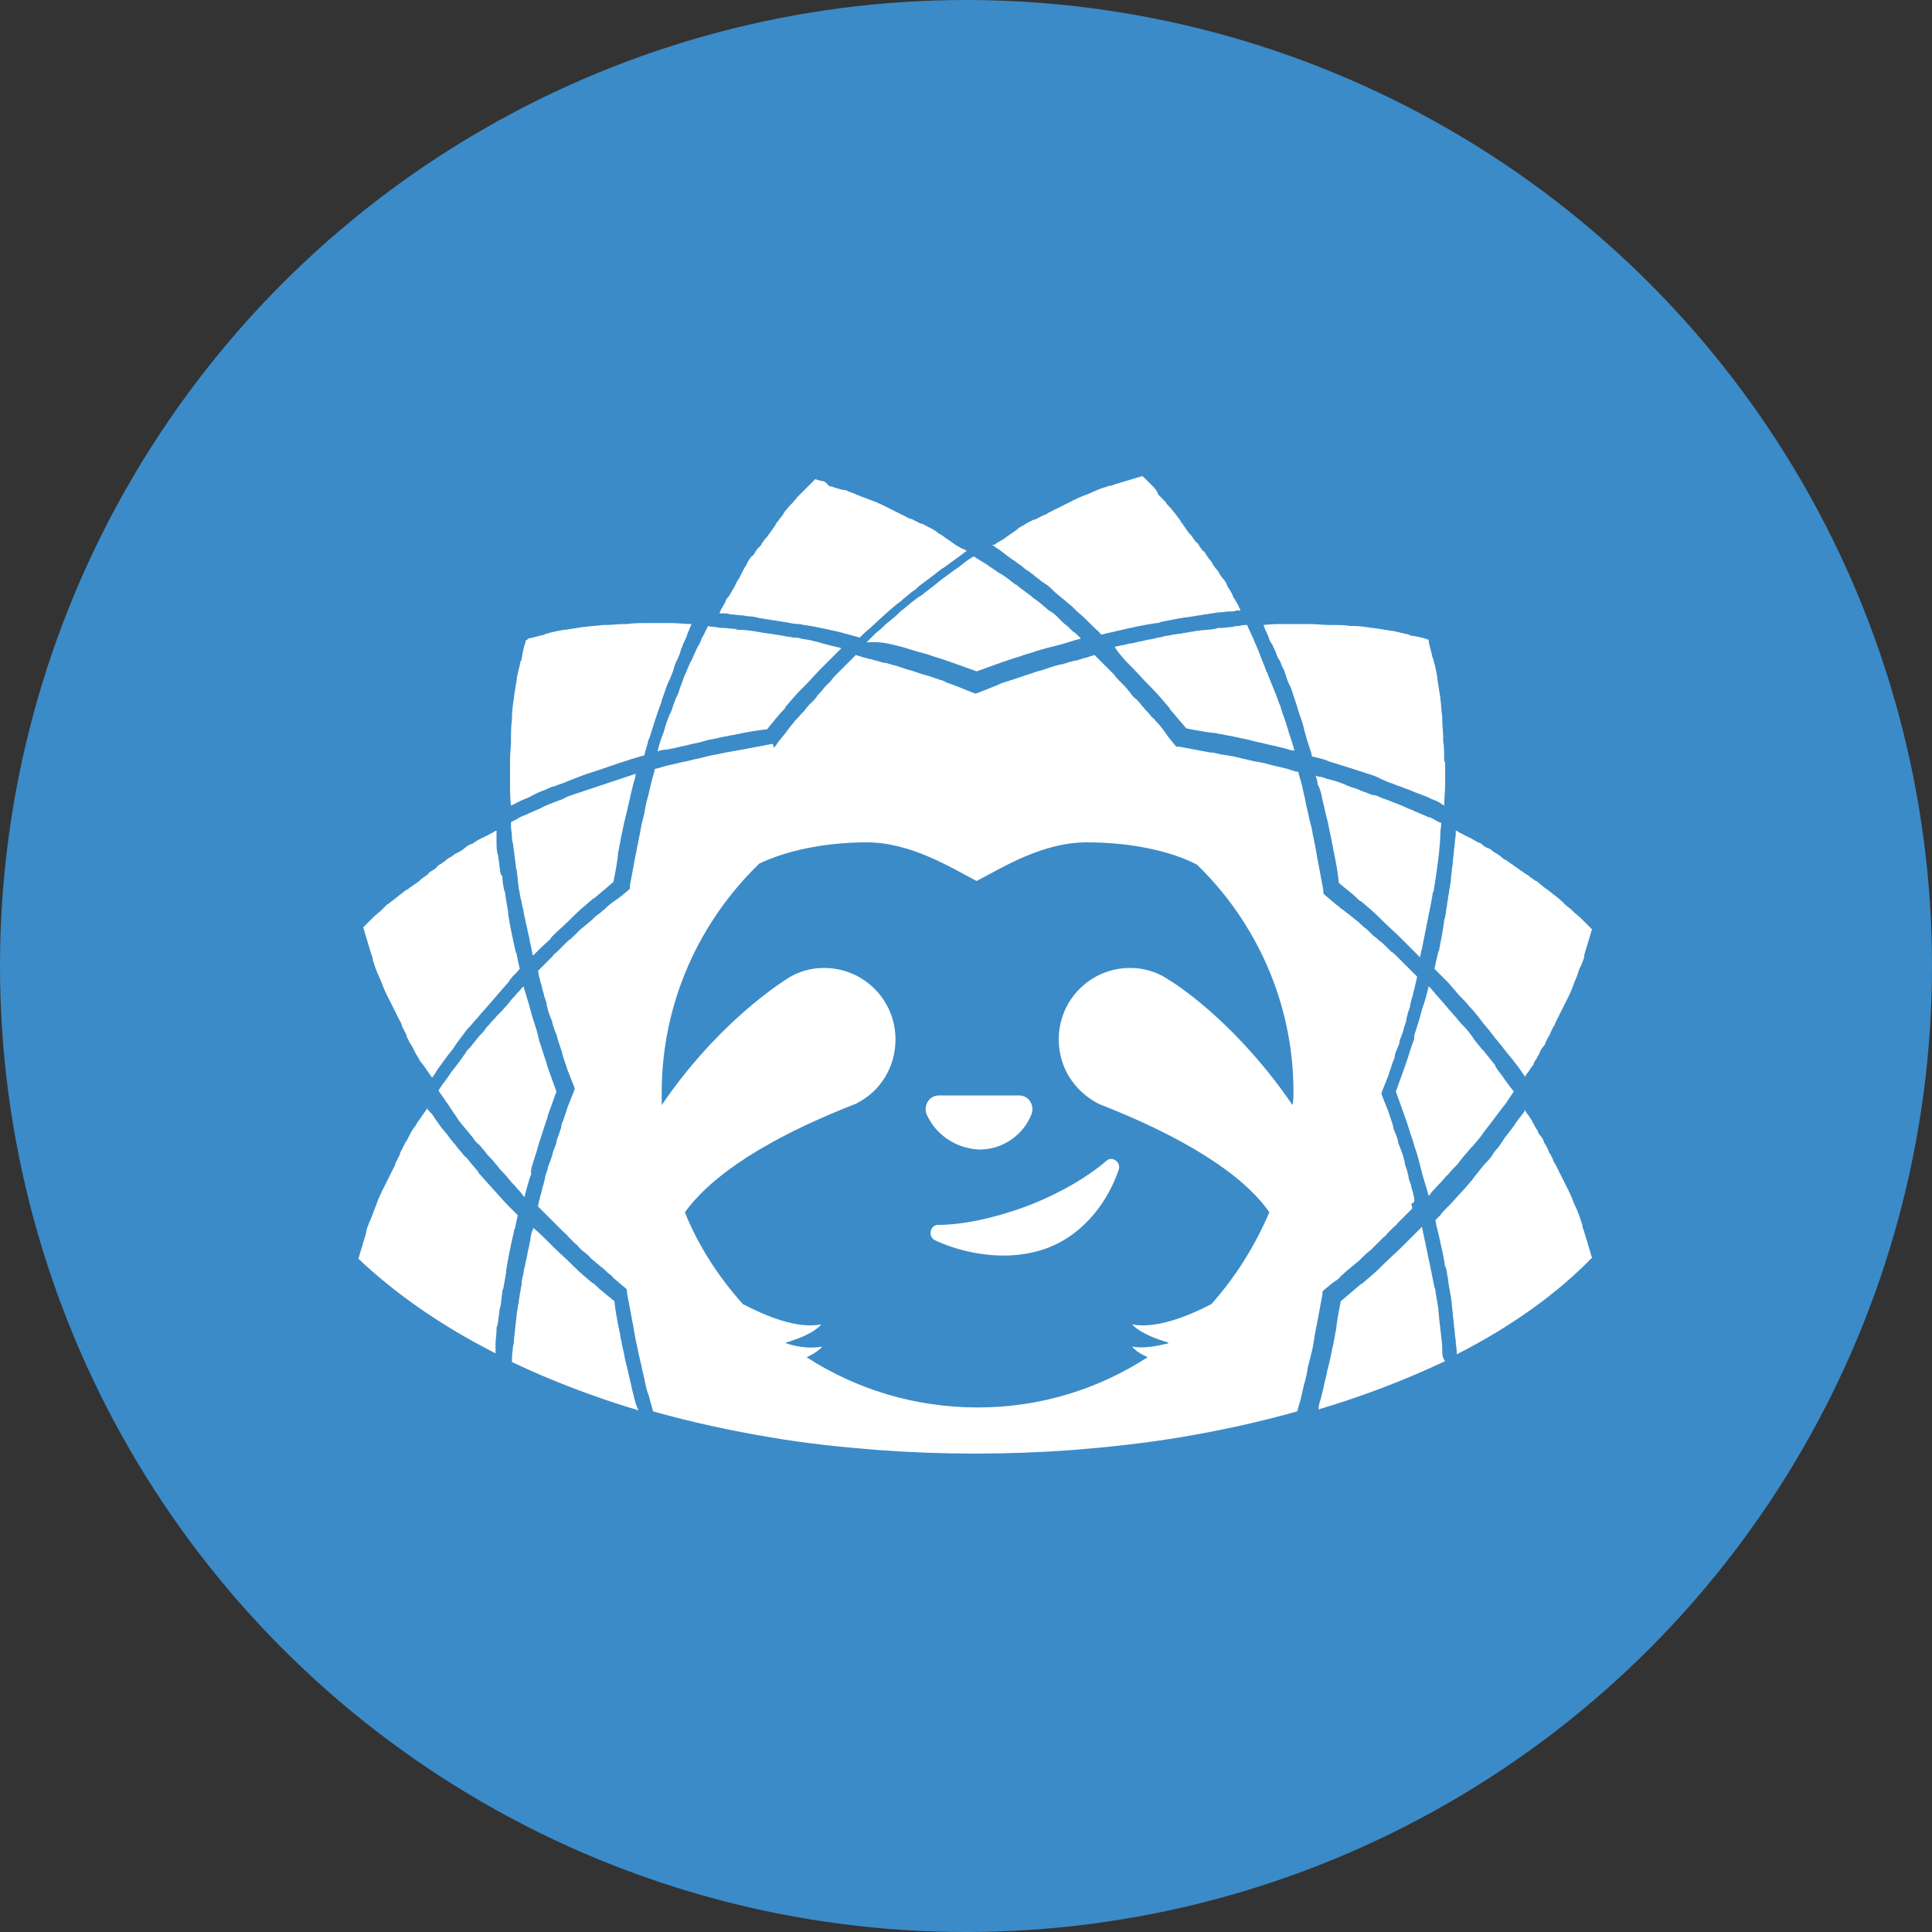 <?xml version="1.0" encoding="utf-8"?>
<!-- Generator: Adobe Illustrator 26.0.1, SVG Export Plug-In . SVG Version: 6.00 Build 0)  -->
<svg version="1.1" id="Layer_1" xmlns="http://www.w3.org/2000/svg" xmlns:xlink="http://www.w3.org/1999/xlink" x="0px" y="0px"
	 viewBox="0 0 200 200" style="enable-background:new 0 0 200 200;" xml:space="preserve">
<rect x="0" y="0" width="200" height="200" fill="#333333" stroke="none"/>
<style type="text/css">
	.st0{fill:#3B8BC8;}
	.st1{fill:#FFFFFF;}
</style>
<g>
	<circle class="st0" cx="100" cy="100" r="100"/>
	<g>
		<path class="st1" d="M51.8,90.3c-0.1-0.5-0.1-0.9-0.2-1.4c0-0.2,0-0.3-0.1-0.5c-0.1-0.5-0.1-0.9-0.1-1.4c0-0.2,0-0.3,0-0.5
			c0-0.2,0-0.4,0-0.5c0,0,0,0-0.1,0c-0.1,0.1-0.2,0.1-0.3,0.2c-0.3,0.1-0.5,0.3-0.8,0.4c-0.1,0.1-0.3,0.1-0.4,0.2
			c-0.2,0.1-0.4,0.2-0.7,0.4c-0.1,0.1-0.3,0.2-0.4,0.2c-0.2,0.1-0.4,0.2-0.6,0.4c-0.1,0.1-0.3,0.2-0.4,0.3c-0.2,0.1-0.4,0.2-0.6,0.3
			c-0.1,0.1-0.3,0.2-0.4,0.3c-0.2,0.1-0.4,0.2-0.6,0.4c-0.1,0.1-0.3,0.2-0.4,0.3c-0.2,0.1-0.4,0.2-0.5,0.4c-0.1,0.1-0.3,0.2-0.4,0.3
			c-0.2,0.1-0.4,0.2-0.5,0.4c-0.1,0.1-0.3,0.2-0.4,0.3c-0.2,0.1-0.4,0.3-0.5,0.4c-0.1,0.1-0.3,0.2-0.4,0.3c-0.2,0.1-0.4,0.3-0.6,0.4
			c-0.1,0.1-0.2,0.2-0.3,0.2c-0.3,0.2-0.5,0.4-0.8,0.6c0,0-0.1,0.1-0.1,0.1c-0.3,0.2-0.5,0.4-0.8,0.6c-0.1,0.1-0.2,0.2-0.3,0.2
			c-0.2,0.2-0.3,0.3-0.5,0.5c-0.1,0.1-0.2,0.2-0.3,0.3c-0.2,0.1-0.3,0.3-0.5,0.4c-0.1,0.1-0.2,0.2-0.3,0.3c-0.1,0.1-0.3,0.3-0.4,0.4
			c-0.1,0.1-0.2,0.2-0.3,0.3c-0.1,0.1-0.2,0.2-0.2,0.2c0,0.1,0.1,0.2,0.1,0.3c0,0.1,0.1,0.3,0.1,0.4c0.1,0.2,0.1,0.4,0.2,0.6
			c0,0.1,0.1,0.3,0.1,0.4c0.1,0.2,0.1,0.4,0.2,0.6c0,0.1,0.1,0.3,0.1,0.4c0.1,0.2,0.2,0.5,0.2,0.7c0,0.1,0.1,0.2,0.1,0.3
			c0.2,0.7,0.5,1.3,0.8,2c0,0.1,0.1,0.2,0.1,0.3c0.1,0.2,0.2,0.5,0.3,0.7c0.1,0.1,0.1,0.3,0.2,0.4c0.1,0.2,0.2,0.4,0.3,0.6
			c0.1,0.1,0.1,0.3,0.2,0.4c0.1,0.2,0.2,0.4,0.3,0.6c0.1,0.1,0.1,0.3,0.2,0.4c0.1,0.2,0.2,0.4,0.3,0.6c0.1,0.2,0.2,0.3,0.2,0.5
			c0.1,0.2,0.2,0.4,0.3,0.6c0.1,0.2,0.2,0.3,0.2,0.5c0.1,0.2,0.2,0.4,0.3,0.6c0.1,0.2,0.2,0.3,0.3,0.5c0.1,0.2,0.2,0.4,0.3,0.6
			c0.1,0.2,0.2,0.3,0.3,0.5c0.1,0.2,0.2,0.4,0.4,0.6c0.1,0.1,0.2,0.3,0.3,0.4c0.1,0.2,0.3,0.4,0.4,0.6c0.1,0.1,0.2,0.3,0.3,0.4
			c0,0,0,0,0,0.1c0.1-0.1,0.2-0.3,0.3-0.4c0.1-0.2,0.2-0.3,0.3-0.5c0.3-0.4,0.5-0.7,0.8-1.1c0.1-0.1,0.2-0.3,0.3-0.4
			c0.3-0.4,0.6-0.7,0.8-1.1c0.1-0.1,0.2-0.3,0.3-0.4c0.3-0.4,0.6-0.8,0.9-1.2c0.1-0.1,0.2-0.2,0.3-0.3c0.4-0.5,0.8-0.9,1.2-1.4
			c0,0,0.1-0.1,0.1-0.1c0.9-1,1.8-2.1,2.7-3.1c0-0.1,0.1-0.1,0.1-0.2c0.3-0.4,0.7-0.7,1-1.1c-0.1-0.5-0.2-0.9-0.3-1.4
			c0-0.1,0-0.2-0.1-0.3c-0.3-1.3-0.6-2.7-0.8-4c0-0.1,0-0.1,0-0.2c-0.1-0.6-0.2-1.2-0.3-1.8c0-0.1,0-0.3-0.1-0.4
			c-0.1-0.5-0.2-1-0.2-1.5C51.9,90.6,51.8,90.5,51.8,90.3z"/>
		<path class="st1" d="M70.4,77.3c0.6-0.1,1.2-0.3,1.8-0.4c0.4-0.1,0.8-0.2,1.1-0.3c0.7-0.1,1.3-0.3,2-0.4c0.3-0.1,0.7-0.1,1-0.2
			c1-0.2,2-0.4,3.1-0.5c0.6-0.7,1.1-1.4,1.7-2c0.1-0.1,0.2-0.2,0.2-0.3c0.5-0.6,1.1-1.3,1.7-1.9c0.1-0.1,0.2-0.2,0.3-0.3
			c0.6-0.6,1.1-1.2,1.7-1.8c0.1-0.1,0.2-0.2,0.3-0.3c0.6-0.6,1.2-1.2,1.8-1.8c0,0,0,0,0,0c-0.1,0-0.2-0.1-0.4-0.1
			c-0.3-0.1-0.5-0.1-0.8-0.2c-0.4-0.1-0.8-0.2-1.1-0.3c-0.3-0.1-0.5-0.1-0.8-0.2c-0.4-0.1-0.7-0.1-1.1-0.2c-0.3-0.1-0.5-0.1-0.8-0.1
			c-0.4-0.1-0.8-0.1-1.1-0.2c-0.2,0-0.5-0.1-0.7-0.1c-0.4-0.1-0.8-0.1-1.3-0.2c-0.2,0-0.4-0.1-0.6-0.1c-0.6-0.1-1.2-0.2-1.8-0.2
			c-0.2,0-0.3,0-0.5-0.1c-0.4,0-0.9-0.1-1.3-0.1c-0.2,0-0.5,0-0.7-0.1c-0.3,0-0.5,0-0.8-0.1c-0.1,0.2-0.2,0.4-0.3,0.6
			c-0.1,0.3-0.3,0.5-0.4,0.8c-0.1,0.3-0.2,0.5-0.4,0.8c-0.3,0.6-0.5,1.2-0.8,1.7c-0.1,0.2-0.2,0.5-0.3,0.7c-0.1,0.3-0.3,0.6-0.4,1
			c-0.1,0.3-0.2,0.5-0.3,0.8c-0.1,0.3-0.2,0.7-0.4,1c-0.1,0.3-0.2,0.5-0.3,0.8c-0.1,0.3-0.2,0.7-0.4,1c-0.1,0.3-0.2,0.5-0.3,0.8
			c-0.1,0.3-0.2,0.7-0.3,1c-0.1,0.3-0.2,0.5-0.3,0.8c-0.1,0.3-0.2,0.7-0.3,1c0,0.1,0,0.2-0.1,0.2c0.3-0.1,0.6-0.2,1-0.2
			C69.6,77.5,70,77.4,70.4,77.3z"/>
		<path class="st1" d="M57.2,96.9c0.6-0.6,1.2-1.1,1.8-1.7c0.1-0.1,0.2-0.2,0.3-0.3c0.6-0.6,1.2-1.1,1.9-1.7
			c0.1-0.1,0.2-0.2,0.3-0.2c0.7-0.6,1.3-1.1,2-1.7c0.2-1,0.4-2,0.5-3.1c0.1-0.3,0.1-0.7,0.2-1c0.1-0.7,0.3-1.4,0.4-2
			c0.1-0.4,0.2-0.8,0.3-1.2c0.1-0.6,0.3-1.2,0.4-1.8c0.1-0.4,0.2-0.8,0.3-1.2c0.1-0.3,0.2-0.6,0.2-0.9c-0.1,0-0.2,0.1-0.3,0.1
			c-0.3,0.1-0.6,0.2-0.9,0.3c-0.3,0.1-0.6,0.2-0.9,0.3c-0.3,0.1-0.6,0.2-0.9,0.3c-0.3,0.1-0.6,0.2-0.9,0.3c-0.3,0.1-0.6,0.2-0.9,0.3
			c-0.3,0.1-0.6,0.2-0.9,0.3c-0.3,0.1-0.6,0.2-0.9,0.3c-0.3,0.1-0.6,0.2-0.9,0.4c-0.3,0.1-0.5,0.2-0.8,0.3c-0.5,0.2-1.1,0.4-1.6,0.7
			c-0.2,0.1-0.5,0.2-0.7,0.3c-0.3,0.1-0.6,0.3-0.9,0.4c-0.3,0.1-0.5,0.2-0.8,0.4c-0.2,0.1-0.4,0.2-0.6,0.3c0,0.2,0,0.4,0,0.5
			c0,0.3,0.1,0.7,0.1,1c0,0.2,0,0.5,0.1,0.7c0.1,0.8,0.2,1.5,0.3,2.3c0,0.2,0,0.3,0.1,0.5c0,0.3,0.1,0.7,0.1,1
			c0,0.3,0.1,0.6,0.1,0.9c0.1,0.3,0.1,0.6,0.2,1c0.1,0.3,0.1,0.6,0.2,0.9c0.1,0.3,0.1,0.6,0.2,1c0.1,0.3,0.1,0.6,0.2,0.9
			c0.1,0.3,0.1,0.6,0.2,0.9c0.1,0.3,0.1,0.6,0.2,1c0.1,0.3,0.1,0.6,0.2,0.9c0,0.1,0,0.2,0.1,0.3c0,0,0,0,0,0
			c0.6-0.6,1.2-1.2,1.8-1.7C57,97.1,57.1,97,57.2,96.9z"/>
		<path class="st1" d="M55,121c0.2-0.8,0.5-1.6,0.7-2.3c0-0.1,0.1-0.3,0.1-0.4c0.3-0.8,0.5-1.6,0.8-2.4c0-0.1,0.1-0.2,0.1-0.4
			c0.3-0.8,0.6-1.7,0.9-2.5c-0.3-0.8-0.6-1.7-0.9-2.5c0-0.1-0.1-0.2-0.1-0.4c-0.3-0.8-0.5-1.6-0.8-2.4c0-0.2-0.1-0.3-0.1-0.5
			c-0.2-0.8-0.5-1.6-0.7-2.3c0-0.1-0.1-0.3-0.1-0.4c-0.2-0.8-0.5-1.6-0.7-2.4c0,0,0,0,0,0c-0.1,0.1-0.1,0.1-0.2,0.2
			c-0.2,0.3-0.5,0.5-0.7,0.8c-0.2,0.2-0.4,0.4-0.6,0.7c-0.2,0.3-0.5,0.5-0.7,0.8c-0.2,0.2-0.4,0.4-0.6,0.6c-0.2,0.3-0.5,0.5-0.7,0.8
			c-0.2,0.2-0.4,0.4-0.5,0.6c-0.2,0.3-0.5,0.5-0.7,0.8c-0.2,0.2-0.3,0.4-0.5,0.6c-0.2,0.3-0.5,0.6-0.7,0.8c0,0.1-0.1,0.1-0.1,0.2
			c-0.5,0.7-1,1.4-1.5,2c-0.1,0.2-0.3,0.4-0.4,0.6c-0.2,0.3-0.4,0.5-0.6,0.8c-0.1,0.2-0.2,0.3-0.3,0.5c0.1,0.2,0.3,0.4,0.4,0.6
			c0.2,0.2,0.3,0.5,0.5,0.7c0.2,0.3,0.4,0.6,0.6,0.9c0.1,0.2,0.3,0.4,0.4,0.6c0.3,0.5,0.7,0.9,1.1,1.4c0.2,0.2,0.3,0.4,0.5,0.6
			c0.2,0.3,0.4,0.6,0.7,0.8c0.2,0.2,0.4,0.5,0.6,0.7c0.2,0.3,0.4,0.5,0.7,0.8c0.2,0.2,0.4,0.5,0.6,0.7c0.2,0.3,0.4,0.5,0.7,0.8
			c0.2,0.2,0.4,0.5,0.6,0.7c0.2,0.3,0.5,0.5,0.7,0.8c0.2,0.2,0.4,0.4,0.6,0.7c0.1,0.1,0.1,0.2,0.2,0.2c0,0,0,0,0,0
			c0.2-0.8,0.4-1.6,0.7-2.4C54.9,121.3,55,121.2,55,121z"/>
		<path class="st1" d="M119.5,50.5c-0.1-0.1-0.2-0.2-0.3-0.3c-0.1-0.1-0.3-0.3-0.4-0.4c-0.1-0.1-0.2-0.2-0.3-0.3
			c-0.1-0.1-0.2-0.2-0.3-0.2c-0.1,0-0.2,0.1-0.3,0.1c-0.1,0-0.3,0.1-0.4,0.1c-0.2,0.1-0.4,0.1-0.6,0.2c-0.1,0-0.3,0.1-0.4,0.1
			c-0.2,0.1-0.4,0.1-0.6,0.2c-0.1,0-0.3,0.1-0.4,0.1c-0.2,0.1-0.5,0.2-0.7,0.2c-0.1,0-0.2,0.1-0.3,0.1c-0.7,0.2-1.3,0.5-2,0.8
			c-0.1,0-0.2,0.1-0.3,0.1c-0.2,0.1-0.5,0.2-0.7,0.3c-0.1,0.1-0.3,0.1-0.4,0.2c-0.2,0.1-0.4,0.2-0.6,0.3c-0.1,0.1-0.3,0.1-0.4,0.2
			c-0.2,0.1-0.4,0.2-0.6,0.3c-0.1,0.1-0.3,0.1-0.4,0.2c-0.2,0.1-0.4,0.2-0.6,0.3c-0.1,0.1-0.3,0.2-0.4,0.2c-0.2,0.1-0.4,0.2-0.6,0.3
			c-0.2,0.1-0.3,0.2-0.5,0.2c-0.2,0.1-0.4,0.2-0.6,0.3c-0.2,0.1-0.3,0.2-0.5,0.3c-0.2,0.1-0.4,0.2-0.6,0.4c-0.1,0.1-0.3,0.2-0.4,0.3
			c-0.2,0.1-0.4,0.3-0.6,0.4c-0.1,0.1-0.3,0.2-0.4,0.3c-0.2,0.1-0.5,0.3-0.7,0.4c-0.1,0.1-0.2,0.2-0.4,0.2c0,0,0,0-0.1,0
			c0.1,0.1,0.2,0.1,0.3,0.2c0.2,0.2,0.5,0.3,0.7,0.5c0.3,0.2,0.5,0.4,0.8,0.6c0.2,0.2,0.5,0.3,0.7,0.5c0.3,0.2,0.6,0.4,0.8,0.6
			c0.2,0.2,0.5,0.3,0.7,0.5c0.3,0.2,0.6,0.5,0.9,0.7c0.2,0.2,0.4,0.3,0.7,0.5c0.3,0.2,0.6,0.5,0.9,0.8c0.2,0.2,0.4,0.3,0.6,0.5
			c0.4,0.3,0.8,0.7,1.2,1c0.2,0.2,0.4,0.4,0.6,0.6c0.4,0.3,0.8,0.7,1.1,1c0.2,0.2,0.4,0.4,0.6,0.6c0.2,0.2,0.5,0.4,0.7,0.7
			c0.4-0.1,0.8-0.2,1.3-0.3c0.1,0,0.3-0.1,0.4-0.1c1.3-0.3,2.6-0.6,4-0.8c0.1,0,0.3,0,0.4-0.1c0.5-0.1,1-0.2,1.5-0.3
			c0.2,0,0.4-0.1,0.6-0.1c0.4-0.1,0.9-0.1,1.3-0.2c0.2,0,0.4-0.1,0.7-0.1c0.4-0.1,0.8-0.1,1.2-0.2c0.2,0,0.5-0.1,0.7-0.1
			c0.4,0,0.8-0.1,1.2-0.1c0.2,0,0.5,0,0.7-0.1c0.1,0,0.3,0,0.4,0c0,0,0,0,0-0.1c-0.1-0.1-0.1-0.2-0.2-0.4c-0.1-0.2-0.3-0.5-0.4-0.7
			c-0.1-0.1-0.2-0.3-0.2-0.4c-0.1-0.2-0.2-0.4-0.4-0.7c-0.1-0.1-0.2-0.3-0.2-0.4c-0.1-0.2-0.2-0.4-0.4-0.6c-0.1-0.1-0.2-0.3-0.3-0.4
			c-0.1-0.2-0.2-0.4-0.4-0.6c-0.1-0.1-0.2-0.3-0.3-0.4c-0.1-0.2-0.2-0.4-0.4-0.6c-0.1-0.1-0.2-0.3-0.3-0.4c-0.1-0.2-0.2-0.4-0.4-0.5
			c-0.1-0.1-0.2-0.3-0.3-0.4c-0.1-0.2-0.2-0.4-0.4-0.5c-0.1-0.1-0.2-0.3-0.3-0.4c-0.1-0.2-0.3-0.4-0.4-0.5c-0.1-0.1-0.2-0.3-0.3-0.4
			c-0.1-0.2-0.3-0.4-0.4-0.6c-0.1-0.1-0.2-0.2-0.2-0.3c-0.2-0.3-0.4-0.5-0.6-0.8c0,0-0.1-0.1-0.1-0.1c-0.2-0.3-0.4-0.5-0.6-0.7
			c-0.1-0.1-0.2-0.2-0.2-0.3c-0.2-0.2-0.3-0.3-0.5-0.5c-0.1-0.1-0.2-0.2-0.3-0.3C119.8,50.8,119.6,50.7,119.5,50.5z"/>
		<path class="st1" d="M149,98.2c0,0.1,0,0.2-0.1,0.3c-0.1,0.4-0.2,0.9-0.3,1.3c0,0.2-0.1,0.3-0.1,0.5l0,0l0,0
			c0.2,0.2,0.4,0.4,0.6,0.6c0.2,0.2,0.5,0.5,0.7,0.7c0.3,0.3,0.5,0.6,0.8,0.9c0.3,0.4,0.7,0.8,1,1.1c0.3,0.3,0.5,0.6,0.8,0.9
			c0.2,0.2,0.4,0.5,0.6,0.7c0.2,0.3,0.4,0.5,0.6,0.8c0.2,0.2,0.4,0.5,0.6,0.7c0.2,0.3,0.4,0.5,0.6,0.8c0.2,0.2,0.4,0.5,0.6,0.7
			c0.2,0.3,0.4,0.5,0.6,0.8c0.2,0.2,0.4,0.5,0.6,0.7c0.2,0.3,0.4,0.5,0.6,0.8c0.2,0.2,0.3,0.5,0.5,0.7c0.1,0.1,0.1,0.2,0.2,0.3
			c0,0,0,0,0-0.1c0.1-0.1,0.1-0.2,0.2-0.3c0.2-0.2,0.3-0.5,0.5-0.7c0.1-0.1,0.2-0.3,0.2-0.4c0.1-0.2,0.3-0.4,0.4-0.7
			c0.1-0.1,0.2-0.3,0.2-0.4c0.1-0.2,0.2-0.4,0.4-0.6c0.1-0.1,0.2-0.3,0.2-0.4c0.1-0.2,0.2-0.4,0.3-0.6c0.1-0.1,0.2-0.3,0.2-0.4
			c0.1-0.2,0.2-0.4,0.3-0.6c0.1-0.1,0.2-0.3,0.2-0.4c0.1-0.2,0.2-0.4,0.3-0.6c0.1-0.1,0.1-0.3,0.2-0.4c0.1-0.2,0.2-0.4,0.3-0.6
			c0.1-0.1,0.1-0.3,0.2-0.4c0.1-0.2,0.2-0.4,0.3-0.6c0.1-0.1,0.1-0.3,0.2-0.4c0.1-0.2,0.2-0.5,0.3-0.7c0-0.1,0.1-0.2,0.1-0.3
			c0.1-0.3,0.3-0.7,0.4-1c0,0,0,0,0,0c0.1-0.3,0.2-0.7,0.4-1c0-0.1,0.1-0.2,0.1-0.3c0.1-0.2,0.2-0.4,0.2-0.7c0-0.1,0.1-0.3,0.1-0.4
			c0.1-0.2,0.1-0.4,0.2-0.6c0-0.1,0.1-0.3,0.1-0.4c0.1-0.2,0.1-0.4,0.2-0.6c0-0.1,0.1-0.3,0.1-0.4c0-0.1,0.1-0.2,0.1-0.3
			c-0.1-0.1-0.2-0.2-0.3-0.3c-0.1-0.1-0.2-0.2-0.3-0.3c-0.1-0.1-0.3-0.3-0.4-0.4c-0.1-0.1-0.2-0.2-0.3-0.3c-0.2-0.1-0.3-0.3-0.5-0.4
			c-0.1-0.1-0.2-0.2-0.3-0.3c-0.2-0.2-0.4-0.3-0.6-0.5c-0.1-0.1-0.2-0.1-0.2-0.2c-0.5-0.5-1.1-0.9-1.7-1.4c-0.1-0.1-0.2-0.1-0.3-0.2
			c-0.2-0.2-0.4-0.3-0.6-0.5c-0.1-0.1-0.2-0.2-0.3-0.2c-0.2-0.1-0.4-0.3-0.6-0.4c-0.1-0.1-0.2-0.2-0.4-0.3c-0.2-0.1-0.4-0.3-0.6-0.4
			c-0.1-0.1-0.3-0.2-0.4-0.3c-0.2-0.1-0.4-0.3-0.6-0.4c-0.1-0.1-0.3-0.2-0.4-0.3c-0.2-0.1-0.4-0.2-0.6-0.4c-0.1-0.1-0.3-0.2-0.4-0.3
			c-0.2-0.1-0.4-0.2-0.6-0.4c-0.1-0.1-0.3-0.2-0.4-0.2c-0.2-0.1-0.4-0.2-0.6-0.4c-0.1-0.1-0.3-0.2-0.4-0.2c-0.2-0.1-0.5-0.3-0.7-0.4
			c-0.1-0.1-0.3-0.1-0.4-0.2c-0.3-0.1-0.5-0.3-0.8-0.4c-0.1-0.1-0.2-0.1-0.3-0.2c0,0,0,0-0.1,0c0,0.1,0,0.2,0,0.3
			c0,0.3-0.1,0.7-0.1,1c0,0.3-0.1,0.6-0.1,0.9c0,0.3-0.1,0.7-0.1,1c0,0.3-0.1,0.6-0.1,0.8c0,0.3-0.1,0.7-0.1,1
			c0,0.3-0.1,0.6-0.1,0.8c-0.1,0.4-0.1,0.7-0.2,1.1c0,0.3-0.1,0.5-0.1,0.8c-0.1,0.4-0.1,0.8-0.2,1.2c0,0.1-0.1,0.3-0.1,0.4
			C149.4,96.2,149.2,97.2,149,98.2z"/>
		<path class="st1" d="M136.8,82.3c0.1,0.6,0.3,1.2,0.4,1.8c0.1,0.4,0.2,0.8,0.3,1.2c0.1,0.7,0.3,1.3,0.4,2c0.1,0.3,0.1,0.7,0.2,1
			c0.2,1,0.4,2,0.5,3.1c0.7,0.6,1.4,1.1,2,1.7c0.1,0.1,0.2,0.2,0.3,0.2c0.6,0.5,1.3,1.1,1.9,1.7c0.1,0.1,0.2,0.2,0.3,0.3
			c0.6,0.6,1.2,1.1,1.8,1.7c0.1,0.1,0.2,0.2,0.3,0.3c0.6,0.6,1.2,1.2,1.8,1.8c0,0,0,0,0,0c0-0.2,0.1-0.3,0.1-0.5
			c0-0.2,0.1-0.3,0.1-0.4c0.1-0.5,0.2-1,0.3-1.5c0-0.2,0.1-0.3,0.1-0.5c0.1-0.5,0.2-1,0.3-1.5c0-0.2,0.1-0.3,0.1-0.5
			c0.1-0.5,0.2-1,0.3-1.6c0-0.1,0-0.2,0.1-0.3c0.3-1.9,0.6-3.8,0.7-5.7c0-0.1,0-0.2,0-0.3c0-0.4,0.1-0.7,0.1-1.1
			c-0.3-0.1-0.6-0.3-0.8-0.4c-0.2-0.1-0.3-0.2-0.5-0.2c-0.5-0.2-0.9-0.4-1.4-0.6c-0.1,0-0.2-0.1-0.2-0.1c-0.6-0.2-1.1-0.5-1.7-0.7
			c-0.2-0.1-0.3-0.1-0.5-0.2c-0.4-0.2-0.9-0.3-1.3-0.5c-0.2-0.1-0.4-0.2-0.7-0.2c-0.4-0.1-0.7-0.3-1.1-0.4c-0.2-0.1-0.5-0.2-0.7-0.3
			c-0.4-0.1-0.7-0.2-1.1-0.4c-0.3-0.1-0.5-0.2-0.8-0.3c-0.4-0.1-0.7-0.2-1.1-0.3c-0.3-0.1-0.5-0.2-0.8-0.2c-0.1,0-0.2-0.1-0.3-0.1
			c0.1,0.3,0.2,0.6,0.2,0.9C136.6,81.5,136.7,81.9,136.8,82.3z"/>
		<path class="st1" d="M116.9,68.8c0.1,0.1,0.2,0.2,0.3,0.3c0.6,0.6,1.1,1.2,1.7,1.8c0.1,0.1,0.2,0.2,0.3,0.3
			c0.6,0.6,1.1,1.2,1.7,1.9c0.1,0.1,0.2,0.2,0.2,0.3c0.6,0.7,1.1,1.3,1.7,2c1,0.2,2,0.4,3.1,0.5c0.3,0.1,0.7,0.1,1,0.2
			c0.7,0.1,1.4,0.3,2,0.4c0.4,0.1,0.8,0.2,1.2,0.3c0.6,0.1,1.2,0.3,1.8,0.4c0.4,0.1,0.8,0.2,1.2,0.3c0.3,0.1,0.6,0.2,0.9,0.2
			c0-0.1-0.1-0.3-0.1-0.4c-0.1-0.2-0.1-0.4-0.2-0.6c-0.1-0.4-0.3-0.8-0.4-1.3c-0.1-0.2-0.1-0.4-0.2-0.6c-0.1-0.4-0.3-0.8-0.4-1.2
			c-0.1-0.2-0.1-0.4-0.2-0.6c-0.2-0.4-0.3-0.9-0.5-1.3c-0.1-0.2-0.1-0.3-0.2-0.5c-0.2-0.5-0.4-1-0.6-1.5c0-0.1-0.1-0.1-0.1-0.2
			c-0.2-0.6-0.5-1.2-0.7-1.8c0,0,0,0,0,0c-0.2-0.6-0.5-1.1-0.7-1.7c-0.1-0.1-0.1-0.3-0.2-0.4c-0.1-0.3-0.3-0.6-0.4-0.9
			c-0.3,0-0.5,0-0.8,0.1c-0.2,0-0.5,0-0.7,0.1c-0.4,0-0.8,0.1-1.2,0.1c-0.2,0-0.4,0-0.6,0.1c-0.6,0.1-1.2,0.1-1.8,0.2
			c-0.2,0-0.5,0.1-0.7,0.1c-0.4,0.1-0.7,0.1-1.1,0.2c-0.3,0-0.6,0.1-0.8,0.1c-0.3,0.1-0.7,0.1-1,0.2c-0.3,0.1-0.6,0.1-0.9,0.2
			c-0.3,0.1-0.7,0.1-1,0.2c-0.3,0.1-0.6,0.1-0.9,0.2c-0.3,0.1-0.7,0.1-1,0.2c-0.3,0.1-0.6,0.1-0.9,0.2c-0.1,0-0.2,0-0.3,0.1
			c0,0,0,0,0,0C115.8,67.6,116.3,68.2,116.9,68.8z"/>
		<path class="st1" d="M146.3,107.8c-0.3,0.8-0.5,1.6-0.8,2.4c0,0.1-0.1,0.2-0.1,0.3c-0.3,0.8-0.6,1.7-0.9,2.5
			c0.3,0.8,0.6,1.7,0.9,2.5c0,0.1,0.1,0.2,0.1,0.3c0.3,0.8,0.5,1.6,0.8,2.4c0,0.1,0.1,0.3,0.1,0.4c0.3,0.8,0.5,1.6,0.7,2.4
			c0,0.1,0.1,0.3,0.1,0.4c0.2,0.8,0.5,1.6,0.7,2.4c0,0,0,0,0,0c0.1-0.1,0.2-0.2,0.3-0.4c0.1-0.1,0.2-0.2,0.3-0.3
			c0.3-0.4,0.7-0.7,1-1.1c0.1-0.1,0.2-0.3,0.4-0.4c0.3-0.4,0.6-0.7,1-1.1c0.1-0.1,0.2-0.3,0.3-0.4c0.3-0.4,0.7-0.8,1-1.2
			c0.1-0.1,0.2-0.2,0.3-0.3c0.4-0.5,0.8-0.9,1.1-1.4c0,0,0,0,0,0c0.8-1,1.5-2,2.3-3c0.1-0.1,0.1-0.2,0.2-0.3
			c0.2-0.3,0.4-0.6,0.6-0.9c-0.2-0.3-0.4-0.5-0.6-0.8c-0.1-0.1-0.2-0.3-0.3-0.4c-0.3-0.5-0.7-0.9-1-1.4c0,0,0,0,0-0.1
			c-0.4-0.5-0.8-1-1.2-1.5c-0.1-0.1-0.1-0.1-0.2-0.2c-0.3-0.4-0.7-0.8-1-1.3c-0.1-0.1-0.2-0.3-0.3-0.4c-0.3-0.4-0.6-0.7-0.9-1
			c-0.1-0.2-0.3-0.3-0.4-0.5c-0.3-0.3-0.6-0.7-0.9-1c-0.1-0.2-0.3-0.3-0.4-0.5c-0.3-0.3-0.6-0.7-0.9-1c-0.1-0.2-0.3-0.3-0.4-0.5
			c-0.1-0.1-0.2-0.2-0.3-0.3c0,0,0,0,0,0c-0.2,0.8-0.4,1.6-0.7,2.4c0,0.1-0.1,0.3-0.1,0.4c-0.2,0.8-0.5,1.6-0.7,2.3
			C146.4,107.5,146.4,107.7,146.3,107.8z"/>
		<path class="st1" d="M149.5,78.6c0-0.7,0-1.3-0.1-1.9c0-0.1,0-0.2,0-0.3c0-0.6-0.1-1.3-0.1-1.9c0-0.1,0-0.2,0-0.3
			c-0.1-0.6-0.1-1.3-0.2-1.9c0,0,0-0.1,0-0.1c-0.1-0.6-0.2-1.2-0.3-1.9c0,0,0-0.1,0-0.1c-0.1-0.6-0.2-1.2-0.4-1.8
			c0-0.1,0-0.2-0.1-0.3c-0.1-0.6-0.3-1.1-0.4-1.7c0-0.1,0-0.1,0-0.2c0,0-0.1,0-0.1,0c-0.5-0.2-1.1-0.3-1.7-0.4c-0.1,0-0.2,0-0.2-0.1
			c-0.6-0.1-1.2-0.3-1.8-0.4c0,0-0.1,0-0.1,0c-0.6-0.1-1.2-0.2-1.9-0.3c0,0-0.1,0-0.1,0c-0.6-0.1-1.3-0.2-1.9-0.2
			c-0.1,0-0.2,0-0.3,0c-0.6-0.1-1.3-0.1-1.9-0.1c-0.1,0-0.2,0-0.3,0c-0.6,0-1.3-0.1-2-0.1c-0.1,0-0.2,0-0.3,0c-0.7,0-1.3,0-2,0
			c-0.1,0-0.2,0-0.3,0c-0.7,0-1.4,0-2.2,0.1c0,0,0,0,0,0c0,0.1,0.1,0.2,0.1,0.3c0.1,0.3,0.3,0.6,0.4,0.9c0.1,0.3,0.2,0.6,0.4,0.8
			c0.1,0.3,0.3,0.6,0.4,0.9c0.1,0.3,0.2,0.6,0.4,0.8c0.1,0.3,0.2,0.6,0.4,0.9c0.1,0.3,0.2,0.6,0.3,0.9c0.1,0.3,0.2,0.6,0.4,0.9
			c0.1,0.3,0.2,0.6,0.3,0.9c0.1,0.3,0.2,0.6,0.3,0.9c0.1,0.3,0.2,0.7,0.3,1c0.2,0.5,0.4,1.1,0.5,1.6c0.1,0.4,0.2,0.7,0.3,1.1
			c0.1,0.3,0.2,0.6,0.3,0.9c0.1,0.3,0.2,0.6,0.2,0.8l0,0l0,0c0.4,0.1,0.8,0.2,1.2,0.3c0.2,0.1,0.4,0.1,0.5,0.2
			c1.3,0.4,2.6,0.8,3.8,1.2c0.2,0.1,0.4,0.1,0.6,0.2c0.4,0.1,0.8,0.3,1.2,0.5c0.2,0.1,0.5,0.2,0.7,0.3c0.4,0.1,0.7,0.3,1.1,0.4
			c0.3,0.1,0.5,0.2,0.8,0.3c0.3,0.1,0.7,0.3,1,0.4c0.3,0.1,0.5,0.2,0.8,0.3c0.3,0.1,0.6,0.3,0.9,0.4c0.3,0.1,0.5,0.2,0.8,0.4
			c0.1,0.1,0.2,0.1,0.3,0.2c0,0,0,0,0,0c0-0.7,0.1-1.4,0.1-2.2c0-0.1,0-0.2,0-0.3c0-0.7,0-1.4,0-2C149.5,78.9,149.5,78.7,149.5,78.6
			z"/>
		<path class="st1" d="M149.3,139.8c0-0.1,0-0.2,0-0.4c-0.1-1.2-0.3-2.5-0.4-3.8c0,0,0,0,0-0.1c-0.1-0.6-0.2-1.2-0.3-1.8
			c0-0.1,0-0.3-0.1-0.4c-0.1-0.5-0.2-1-0.3-1.5c0-0.2-0.1-0.3-0.1-0.5c-0.1-0.5-0.2-0.9-0.3-1.4c0-0.2-0.1-0.4-0.1-0.5
			c-0.1-0.5-0.2-1-0.3-1.4c0-0.2-0.1-0.3-0.1-0.5c0-0.2-0.1-0.3-0.1-0.5c0,0,0,0,0,0c-0.6,0.6-1.2,1.2-1.8,1.8
			c-0.1,0.1-0.2,0.2-0.3,0.3c-0.6,0.6-1.2,1.1-1.8,1.7c-0.1,0.1-0.2,0.2-0.3,0.3c-0.6,0.6-1.2,1.1-1.9,1.7c-0.1,0.1-0.2,0.1-0.3,0.2
			c-0.7,0.6-1.4,1.2-2,1.7c-0.2,1-0.4,2-0.5,3c-0.1,0.3-0.1,0.7-0.2,1c-0.1,0.7-0.3,1.3-0.4,2c-0.1,0.4-0.2,0.8-0.3,1.2
			c-0.1,0.6-0.3,1.2-0.4,1.8c-0.1,0.4-0.2,0.8-0.3,1.2c-0.1,0.3-0.2,0.6-0.2,1c4.7-1.4,9.1-3.1,13.1-5
			C149.3,140.5,149.3,140.2,149.3,139.8z"/>
		<path class="st1" d="M65.7,144.9c-0.1-0.4-0.2-0.8-0.3-1.2c-0.1-0.6-0.3-1.2-0.4-1.8c-0.1-0.4-0.2-0.8-0.3-1.2
			c-0.1-0.7-0.3-1.3-0.4-2c-0.1-0.3-0.1-0.7-0.2-1c-0.2-1-0.4-2-0.5-3c-0.7-0.6-1.4-1.1-2-1.7c-0.1-0.1-0.2-0.2-0.3-0.2
			c-0.6-0.5-1.3-1.1-1.9-1.7c-0.1-0.1-0.2-0.2-0.3-0.3c-0.6-0.6-1.2-1.1-1.8-1.7c-0.1-0.1-0.2-0.2-0.3-0.3c-0.6-0.6-1.2-1.2-1.8-1.7
			c0,0,0,0,0,0c0,0.1,0,0.2-0.1,0.3c-0.1,0.3-0.2,0.7-0.2,1c-0.1,0.3-0.1,0.6-0.2,0.9c-0.1,0.3-0.1,0.7-0.2,1
			c-0.1,0.3-0.1,0.6-0.2,0.9c-0.1,0.3-0.1,0.7-0.2,1c-0.1,0.3-0.1,0.6-0.1,0.8c-0.1,0.3-0.1,0.7-0.2,1c0,0.3-0.1,0.5-0.1,0.8
			c-0.1,0.4-0.1,0.7-0.2,1.1c0,0,0,0.1,0,0.1c-0.1,0.9-0.2,1.8-0.3,2.7c0,0.2,0,0.4-0.1,0.7c0,0.4-0.1,0.7-0.1,1.1
			c0,0.2,0,0.4,0,0.5c4,1.9,8.4,3.6,13.1,5C65.9,145.6,65.8,145.3,65.7,144.9z"/>
		<path class="st1" d="M149.7,131.3c0.1,0.4,0.1,0.7,0.2,1.1c0,0.3,0.1,0.6,0.1,0.8c0.1,0.3,0.1,0.7,0.2,1c0,0.3,0.1,0.6,0.1,0.9
			c0,0.3,0.1,0.7,0.1,1c0,0.3,0.1,0.6,0.1,0.9c0,0.3,0.1,0.7,0.1,1c0,0.3,0.1,0.6,0.1,0.9c0,0.3,0.1,0.7,0.1,1c0,0.1,0,0.2,0,0.3
			c5.7-2.9,10.4-6.3,14-10c0-0.1-0.1-0.2-0.1-0.3c0-0.1-0.1-0.3-0.1-0.4c-0.1-0.2-0.1-0.4-0.2-0.6c0-0.1-0.1-0.3-0.1-0.4
			c-0.1-0.2-0.1-0.4-0.2-0.6c0-0.1-0.1-0.3-0.1-0.4c-0.1-0.2-0.2-0.5-0.2-0.7c0-0.1-0.1-0.2-0.1-0.3c-0.2-0.7-0.5-1.4-0.8-2
			c0-0.1-0.1-0.2-0.1-0.3c-0.1-0.2-0.2-0.5-0.3-0.7c-0.1-0.1-0.1-0.3-0.2-0.4c-0.1-0.2-0.2-0.4-0.3-0.6c-0.1-0.1-0.1-0.3-0.2-0.4
			c-0.1-0.2-0.2-0.4-0.3-0.6c-0.1-0.1-0.1-0.3-0.2-0.4c-0.1-0.2-0.2-0.4-0.3-0.6c-0.1-0.1-0.2-0.3-0.2-0.4c-0.1-0.2-0.2-0.4-0.3-0.6
			c-0.1-0.1-0.2-0.3-0.2-0.4c-0.1-0.2-0.2-0.4-0.3-0.6c-0.1-0.1-0.2-0.3-0.2-0.4c-0.1-0.2-0.2-0.4-0.4-0.6c-0.1-0.1-0.2-0.3-0.2-0.4
			c-0.1-0.2-0.3-0.4-0.4-0.7c-0.1-0.1-0.2-0.3-0.2-0.4c-0.2-0.2-0.3-0.5-0.5-0.7c-0.1-0.1-0.1-0.2-0.2-0.3c0,0,0,0,0-0.1
			c-0.1,0.1-0.1,0.2-0.2,0.3c-0.2,0.3-0.4,0.5-0.6,0.8c-0.2,0.2-0.3,0.5-0.5,0.7c-0.2,0.3-0.4,0.5-0.6,0.8c-0.2,0.2-0.3,0.4-0.5,0.7
			c-0.2,0.3-0.4,0.6-0.6,0.8c-0.2,0.2-0.3,0.4-0.5,0.7c-0.2,0.3-0.5,0.6-0.7,0.8c-0.2,0.2-0.3,0.4-0.5,0.6c-0.2,0.3-0.5,0.6-0.7,0.9
			c-0.1,0.2-0.3,0.3-0.4,0.5c-0.6,0.7-1.2,1.3-1.8,2c-0.1,0.1-0.3,0.3-0.4,0.4c-0.3,0.3-0.6,0.6-0.8,0.9c-0.2,0.2-0.3,0.3-0.5,0.5
			l0,0l0,0c0,0.2,0.1,0.4,0.1,0.6c0.1,0.4,0.2,0.8,0.3,1.2c0,0.2,0.1,0.3,0.1,0.5c0.2,0.9,0.4,1.7,0.5,2.6
			C149.6,130.9,149.6,131.1,149.7,131.3z"/>
		<path class="st1" d="M51.3,140.1c0-0.2,0-0.4,0-0.5c0-0.2,0-0.3,0-0.5c0-0.5,0.1-0.9,0.1-1.4c0-0.2,0-0.4,0.1-0.5
			c0.1-0.5,0.1-0.9,0.2-1.4c0-0.2,0-0.3,0.1-0.5c0.1-0.5,0.1-1,0.2-1.5c0-0.1,0-0.3,0.1-0.4c0.1-0.6,0.2-1.1,0.3-1.7
			c0-0.1,0-0.1,0-0.2c0.2-1.3,0.5-2.7,0.8-4c0-0.1,0-0.2,0.1-0.3c0.1-0.5,0.2-0.9,0.3-1.4c-0.3-0.3-0.6-0.6-0.9-0.9
			c-0.1-0.1-0.2-0.2-0.3-0.3c-0.9-1-1.8-2-2.7-3c-0.1-0.1-0.2-0.2-0.2-0.3c-0.3-0.4-0.7-0.8-1-1.2c-0.1-0.1-0.2-0.3-0.4-0.4
			c-0.3-0.4-0.6-0.7-0.9-1.1c-0.1-0.2-0.3-0.3-0.4-0.5c-0.3-0.3-0.5-0.7-0.8-1c-0.1-0.2-0.3-0.3-0.4-0.5c-0.2-0.3-0.5-0.7-0.7-1
			c-0.1-0.2-0.3-0.4-0.4-0.5c-0.1-0.1-0.2-0.2-0.3-0.4c0,0,0,0,0,0.1c-0.1,0.1-0.2,0.3-0.3,0.4c-0.1,0.2-0.3,0.4-0.4,0.6
			c-0.1,0.1-0.2,0.3-0.3,0.4c-0.1,0.2-0.2,0.4-0.4,0.6c-0.1,0.2-0.2,0.3-0.3,0.5c-0.1,0.2-0.2,0.4-0.3,0.6c-0.1,0.2-0.2,0.3-0.3,0.5
			c-0.1,0.2-0.2,0.4-0.3,0.6c-0.1,0.2-0.2,0.3-0.2,0.5c-0.1,0.2-0.2,0.4-0.3,0.6c-0.1,0.2-0.2,0.3-0.2,0.5c-0.1,0.2-0.2,0.4-0.3,0.6
			c-0.1,0.1-0.1,0.3-0.2,0.4c-0.1,0.2-0.2,0.4-0.3,0.6c-0.1,0.1-0.1,0.3-0.2,0.4c-0.1,0.2-0.2,0.4-0.3,0.6c-0.1,0.1-0.1,0.3-0.2,0.4
			c-0.1,0.2-0.2,0.5-0.3,0.7c0,0.1-0.1,0.2-0.1,0.3c-0.3,0.7-0.5,1.4-0.8,2c0,0.1-0.1,0.2-0.1,0.3c-0.1,0.2-0.2,0.5-0.2,0.7
			c0,0.1-0.1,0.3-0.1,0.4c-0.1,0.2-0.1,0.4-0.2,0.6c0,0.1-0.1,0.3-0.1,0.4c-0.1,0.2-0.1,0.4-0.2,0.6c0,0.1-0.1,0.3-0.1,0.4
			c0,0.1-0.1,0.2-0.1,0.3C40.9,133.9,45.6,137.2,51.3,140.1z"/>
		<path class="st1" d="M92.7,66.8c0.1,0,0.3,0.1,0.4,0.1c0.8,0.2,1.6,0.5,2.4,0.7c0.1,0,0.3,0.1,0.4,0.1c0.8,0.3,1.6,0.5,2.4,0.8
			c0.1,0,0.2,0.1,0.3,0.1c0.8,0.3,1.7,0.6,2.5,0.9c0.8-0.3,1.7-0.6,2.5-0.9c0.1,0,0.2-0.1,0.3-0.1c0.8-0.3,1.6-0.5,2.4-0.8
			c0.1,0,0.3-0.1,0.4-0.1c0.8-0.3,1.6-0.5,2.4-0.7c0.1,0,0.3-0.1,0.4-0.1c0.8-0.2,1.6-0.5,2.4-0.7c0,0,0,0,0,0
			c-0.1-0.1-0.2-0.2-0.3-0.3c-0.2-0.2-0.3-0.3-0.5-0.4c-0.3-0.3-0.6-0.6-1-0.9c-0.2-0.2-0.3-0.3-0.5-0.5c-0.3-0.3-0.6-0.6-1-0.8
			c-0.2-0.1-0.3-0.3-0.5-0.4c-0.3-0.3-0.7-0.6-1-0.8c-0.2-0.1-0.3-0.3-0.5-0.4c-0.4-0.3-0.8-0.6-1.2-0.9c-0.1-0.1-0.2-0.2-0.3-0.2
			c-0.5-0.4-1-0.8-1.5-1.1c-0.1,0-0.1-0.1-0.2-0.1c-0.4-0.3-0.9-0.6-1.3-0.9c-0.2-0.1-0.3-0.2-0.5-0.3c-0.3-0.2-0.5-0.3-0.8-0.5
			c-0.2,0.1-0.3,0.2-0.5,0.3c-0.3,0.2-0.5,0.4-0.8,0.6c-0.2,0.2-0.4,0.3-0.7,0.5c-0.5,0.4-1.1,0.8-1.6,1.2c-0.2,0.2-0.4,0.3-0.6,0.5
			c-0.3,0.2-0.5,0.4-0.8,0.6c-0.2,0.2-0.5,0.4-0.7,0.5c-0.3,0.2-0.5,0.4-0.8,0.6c-0.2,0.2-0.5,0.4-0.7,0.6c-0.3,0.2-0.5,0.4-0.8,0.7
			c-0.2,0.2-0.5,0.4-0.7,0.6c-0.3,0.2-0.5,0.4-0.8,0.7c-0.2,0.2-0.5,0.4-0.7,0.6c-0.2,0.2-0.5,0.5-0.7,0.7c-0.1,0.1-0.1,0.1-0.2,0.2
			c0,0,0,0,0,0C91.1,66.4,91.9,66.6,92.7,66.8z"/>
		<path class="st1" d="M85.1,49.8c-0.1,0-0.3-0.1-0.4-0.1c-0.1,0-0.2-0.1-0.3-0.1c-0.1,0.1-0.2,0.2-0.2,0.2
			c-0.1,0.1-0.2,0.2-0.3,0.3c-0.1,0.1-0.3,0.3-0.4,0.4c-0.1,0.1-0.2,0.2-0.3,0.3c-0.1,0.1-0.3,0.3-0.4,0.4c-0.1,0.1-0.2,0.2-0.3,0.3
			c-0.1,0.2-0.3,0.3-0.4,0.5c-0.1,0.1-0.2,0.2-0.3,0.3c-0.2,0.2-0.4,0.5-0.6,0.7c0,0.1-0.1,0.1-0.1,0.2c-0.2,0.3-0.4,0.5-0.6,0.8
			c-0.1,0.1-0.2,0.2-0.2,0.3c-0.1,0.2-0.3,0.4-0.4,0.6c-0.1,0.1-0.2,0.3-0.3,0.4c-0.1,0.2-0.3,0.4-0.4,0.5c-0.1,0.1-0.2,0.3-0.3,0.4
			c-0.1,0.2-0.2,0.4-0.4,0.5c-0.1,0.1-0.2,0.3-0.3,0.4c-0.1,0.2-0.2,0.4-0.4,0.5c-0.1,0.1-0.2,0.3-0.3,0.4c-0.1,0.2-0.2,0.4-0.3,0.6
			c-0.1,0.1-0.2,0.3-0.3,0.5c-0.1,0.2-0.2,0.4-0.3,0.6c-0.1,0.2-0.2,0.3-0.3,0.5c-0.1,0.2-0.2,0.4-0.3,0.6c-0.1,0.2-0.2,0.3-0.3,0.5
			c-0.1,0.2-0.2,0.4-0.4,0.6c-0.1,0.1-0.2,0.3-0.2,0.4c-0.1,0.2-0.3,0.5-0.4,0.7c-0.1,0.1-0.1,0.3-0.2,0.4c0,0,0,0,0,0.1
			c0.1,0,0.3,0,0.4,0c0.2,0,0.5,0,0.7,0.1c0.4,0,0.8,0.1,1.2,0.1c0.2,0,0.5,0.1,0.7,0.1c0.4,0,0.8,0.1,1.2,0.2
			c0.2,0,0.5,0.1,0.7,0.1c0.4,0.1,0.8,0.1,1.2,0.2c0.2,0,0.5,0.1,0.7,0.1c0.5,0.1,0.9,0.2,1.4,0.2c0.2,0,0.4,0.1,0.6,0.1
			c1.3,0.2,2.6,0.5,3.9,0.8c0.2,0.1,0.4,0.1,0.7,0.2c0.4,0.1,0.7,0.2,1.1,0.3c0.4-0.4,0.7-0.7,1.1-1c0,0,0.1-0.1,0.1-0.1
			c1-0.9,2-1.9,3.1-2.7c0,0,0.1-0.1,0.1-0.1c0.5-0.4,0.9-0.8,1.4-1.1c0.1-0.1,0.2-0.2,0.3-0.3c0.4-0.3,0.8-0.6,1.2-0.9
			c0.1-0.1,0.3-0.2,0.4-0.3c0.4-0.3,0.7-0.6,1.1-0.8c0.1-0.1,0.3-0.2,0.4-0.3c0.4-0.3,0.7-0.5,1.1-0.8c0.1-0.1,0.3-0.2,0.4-0.3
			c0.1-0.1,0.3-0.2,0.4-0.3c0,0,0,0-0.1,0c-0.1-0.1-0.3-0.2-0.4-0.2c-0.2-0.1-0.5-0.3-0.7-0.4c-0.1-0.1-0.3-0.2-0.4-0.3
			c-0.2-0.1-0.4-0.3-0.6-0.4c-0.1-0.1-0.3-0.2-0.4-0.3c-0.2-0.1-0.4-0.2-0.6-0.4c-0.2-0.1-0.3-0.2-0.5-0.3c-0.2-0.1-0.4-0.2-0.6-0.3
			c-0.2-0.1-0.3-0.2-0.5-0.2c-0.2-0.1-0.4-0.2-0.6-0.3c-0.2-0.1-0.3-0.2-0.5-0.2c-0.2-0.1-0.4-0.2-0.6-0.3c-0.1-0.1-0.3-0.1-0.4-0.2
			c-0.2-0.1-0.4-0.2-0.6-0.3c-0.1-0.1-0.3-0.1-0.4-0.2c-0.2-0.1-0.4-0.2-0.6-0.3c-0.1-0.1-0.3-0.1-0.4-0.2c-0.2-0.1-0.5-0.2-0.7-0.3
			c-0.1,0-0.2-0.1-0.3-0.1c-0.7-0.3-1.4-0.5-2-0.8c-0.1,0-0.2-0.1-0.3-0.1c-0.2-0.1-0.4-0.2-0.7-0.2c-0.1,0-0.3-0.1-0.4-0.1
			c-0.2-0.1-0.4-0.1-0.6-0.2c-0.1,0-0.3-0.1-0.4-0.1C85.5,49.9,85.3,49.8,85.1,49.8z"/>
		<path class="st1" d="M54.4,66.3c0,0.1,0,0.1,0,0.2c-0.2,0.5-0.3,1.1-0.4,1.7c0,0.1,0,0.2-0.1,0.2c-0.1,0.6-0.3,1.2-0.4,1.8
			c0,0,0,0.1,0,0.1c-0.1,0.6-0.2,1.2-0.3,1.9c0,0,0,0.1,0,0.1c-0.1,0.6-0.2,1.3-0.2,1.9c0,0.1,0,0.2,0,0.3c-0.1,0.6-0.1,1.3-0.1,1.9
			c0,0.1,0,0.2,0,0.3c0,0.6-0.1,1.3-0.1,1.9c0,0.1,0,0.2,0,0.3c0,0.7,0,1.3,0,2c0,0.1,0,0.2,0,0.3c0,0.7,0,1.4,0.1,2.2c0,0,0,0,0,0
			c0.1-0.1,0.3-0.1,0.4-0.2c0.2-0.1,0.4-0.2,0.6-0.3c0.4-0.2,0.8-0.3,1.1-0.5c0.2-0.1,0.4-0.2,0.6-0.3c0.4-0.2,0.8-0.3,1.2-0.5
			c0.2-0.1,0.4-0.2,0.6-0.2c0.4-0.2,0.9-0.3,1.3-0.5c0.2-0.1,0.3-0.1,0.5-0.2c0.5-0.2,1-0.4,1.6-0.6c0.1,0,0.2-0.1,0.3-0.1
			c1.3-0.4,2.6-0.9,3.9-1.3c0.1,0,0.2-0.1,0.3-0.1c0.4-0.1,0.9-0.3,1.4-0.4c0.1-0.5,0.3-1,0.4-1.5c0-0.1,0-0.1,0.1-0.2
			c0.4-1.3,0.8-2.6,1.3-3.9c0,0,0-0.1,0-0.1c0.2-0.6,0.4-1.1,0.6-1.7c0.1-0.1,0.1-0.3,0.2-0.4c0.2-0.5,0.4-0.9,0.5-1.4
			c0.1-0.2,0.1-0.3,0.2-0.5c0.2-0.4,0.4-0.8,0.5-1.3c0.1-0.2,0.2-0.4,0.2-0.5c0.2-0.4,0.4-0.8,0.5-1.2c0.1-0.2,0.2-0.4,0.2-0.5
			c0.1-0.1,0.1-0.3,0.2-0.4c0,0,0,0,0,0c-0.7,0-1.4-0.1-2.1-0.1c-0.1,0-0.2,0-0.3,0c-0.7,0-1.4,0-2,0c-0.1,0-0.2,0-0.3,0
			c-0.7,0-1.3,0-2,0.1c-0.1,0-0.2,0-0.3,0c-0.6,0-1.3,0.1-1.9,0.1c-0.1,0-0.2,0-0.3,0c-0.6,0.1-1.3,0.1-1.9,0.2c0,0-0.1,0-0.1,0
			c-0.6,0.1-1.3,0.2-1.9,0.3c0,0-0.1,0-0.1,0c-0.6,0.1-1.2,0.2-1.8,0.4c-0.1,0-0.2,0-0.2,0.1c-0.6,0.1-1.1,0.3-1.7,0.4
			C54.5,66.3,54.5,66.3,54.4,66.3z"/>
		<g>
			<path class="st1" d="M95.9,115.3c-0.3-0.9,0.3-1.9,1.3-1.9h8.3c1,0,1.6,1,1.3,1.9c-0.8,2.1-2.9,3.7-5.4,3.7
				C98.9,118.9,96.8,117.4,95.9,115.3z"/>
			<path class="st1" d="M114.5,120.2c0.6-0.6,1.6,0.1,1.3,0.9c-1,3-3.4,6.6-7.4,8.1c-4,1.5-8.6,0.6-11.6-0.8
				c-0.8-0.4-0.5-1.6,0.3-1.6c2.6,0,5.8-0.7,9.1-1.9C109.6,123.6,112.5,121.9,114.5,120.2z"/>
		</g>
		<path class="st1" d="M146.4,124c-0.1-0.3-0.1-0.5-0.2-0.8c-0.1-0.2-0.1-0.5-0.2-0.7c-0.1-0.3-0.2-0.5-0.2-0.8
			c-0.1-0.2-0.1-0.5-0.2-0.7c-0.1-0.3-0.2-0.5-0.2-0.8c-0.1-0.2-0.1-0.5-0.2-0.7c-0.1-0.3-0.2-0.5-0.3-0.8c-0.1-0.2-0.2-0.5-0.2-0.7
			c-0.1-0.3-0.2-0.6-0.3-0.8c-0.1-0.2-0.2-0.5-0.2-0.7c-0.1-0.3-0.2-0.6-0.3-0.9c-0.1-0.2-0.1-0.4-0.2-0.6c-0.2-0.5-0.4-1-0.6-1.5
			l-0.1-0.3l0.1-0.3c0.2-0.5,0.4-1,0.6-1.5c0.1-0.2,0.1-0.4,0.2-0.6c0.1-0.3,0.2-0.6,0.3-0.9c0.1-0.2,0.2-0.5,0.2-0.7
			c0.1-0.3,0.2-0.6,0.3-0.8c0.1-0.2,0.2-0.5,0.2-0.7c0.1-0.3,0.2-0.5,0.3-0.8c0.1-0.2,0.1-0.5,0.2-0.7c0.1-0.3,0.2-0.5,0.2-0.8
			c0.1-0.2,0.1-0.5,0.2-0.7c0.1-0.3,0.2-0.5,0.2-0.8c0.1-0.2,0.1-0.5,0.2-0.7c0.1-0.3,0.1-0.5,0.2-0.8c0.1-0.3,0.1-0.5,0.2-0.8
			c0-0.2,0.1-0.4,0.1-0.5c-0.1-0.1-0.3-0.3-0.4-0.4c-0.2-0.2-0.4-0.4-0.6-0.6c-0.2-0.2-0.4-0.4-0.5-0.5c-0.2-0.2-0.4-0.4-0.6-0.6
			c-0.2-0.2-0.4-0.4-0.6-0.5c-0.2-0.2-0.4-0.4-0.6-0.6c-0.2-0.2-0.4-0.4-0.6-0.5c-0.2-0.2-0.4-0.4-0.6-0.5c-0.2-0.2-0.4-0.4-0.6-0.6
			c-0.2-0.2-0.4-0.3-0.6-0.5c-0.2-0.2-0.4-0.4-0.7-0.6c-0.2-0.2-0.4-0.3-0.6-0.5c-0.3-0.2-0.5-0.4-0.8-0.6c-0.2-0.1-0.3-0.3-0.5-0.4
			c-0.4-0.3-0.8-0.7-1.2-1l-0.2-0.2l0-0.3c-0.2-1.1-0.4-2.1-0.6-3.2c-0.1-0.4-0.1-0.7-0.2-1.1c-0.1-0.7-0.3-1.4-0.4-2.1
			c-0.1-0.4-0.2-0.8-0.3-1.2c-0.1-0.6-0.3-1.2-0.4-1.9c-0.1-0.4-0.2-0.8-0.3-1.3c-0.1-0.5-0.3-1-0.4-1.5c0,0,0,0-0.1,0
			c-0.5-0.1-0.9-0.3-1.4-0.4c-0.4-0.1-0.9-0.2-1.3-0.3c-0.6-0.2-1.2-0.3-1.8-0.4c-0.4-0.1-0.8-0.2-1.3-0.3c-0.7-0.2-1.4-0.3-2.1-0.4
			c-0.4-0.1-0.7-0.2-1.1-0.2c-1.1-0.2-2.1-0.4-3.2-0.6l-0.3,0l-0.2-0.2c-0.3-0.4-0.7-0.8-1-1.3c-0.1-0.1-0.2-0.3-0.3-0.4
			c-0.2-0.3-0.5-0.6-0.7-0.8c-0.1-0.2-0.3-0.3-0.4-0.4c-0.2-0.3-0.4-0.5-0.7-0.8c-0.1-0.2-0.3-0.3-0.4-0.5c-0.2-0.2-0.4-0.5-0.7-0.7
			c-0.2-0.2-0.3-0.3-0.4-0.5c-0.2-0.2-0.4-0.5-0.6-0.7c-0.2-0.2-0.3-0.3-0.5-0.5c-0.2-0.2-0.4-0.4-0.6-0.7c-0.2-0.2-0.3-0.3-0.5-0.5
			c-0.2-0.2-0.4-0.4-0.6-0.6c-0.1-0.1-0.2-0.2-0.3-0.3l-0.2-0.2c-0.1-0.1-0.3-0.3-0.4-0.4c-0.2,0.1-0.4,0.1-0.6,0.2
			c-0.2,0.1-0.5,0.1-0.7,0.2c-0.3,0.1-0.6,0.2-0.8,0.2c-0.1,0-0.2,0.1-0.4,0.1c-0.1,0-0.2,0.1-0.3,0.1c-0.3,0.1-0.6,0.2-0.8,0.2
			c-0.2,0.1-0.5,0.1-0.7,0.2c-0.3,0.1-0.6,0.2-0.9,0.3c-0.2,0.1-0.4,0.1-0.7,0.2c-0.3,0.1-0.6,0.2-0.9,0.3c-0.2,0.1-0.4,0.1-0.6,0.2
			c-0.3,0.1-0.6,0.2-0.9,0.3c-0.2,0.1-0.4,0.1-0.6,0.2c-0.4,0.1-0.7,0.2-1.1,0.4c-0.2,0.1-0.3,0.1-0.5,0.2c-0.5,0.2-1,0.4-1.5,0.6
			l-0.3,0.1l-0.3-0.1c-0.5-0.2-1-0.4-1.5-0.6c-0.2-0.1-0.4-0.1-0.5-0.2c-0.3-0.1-0.7-0.2-1-0.4c-0.2-0.1-0.4-0.1-0.6-0.2
			c-0.3-0.1-0.6-0.2-0.9-0.3c-0.2-0.1-0.4-0.1-0.7-0.2c-0.3-0.1-0.6-0.2-0.9-0.3c-0.2-0.1-0.4-0.1-0.7-0.2c-0.3-0.1-0.6-0.2-0.9-0.3
			c-0.2-0.1-0.4-0.1-0.7-0.2c-0.3-0.1-0.6-0.2-0.9-0.2c-0.1,0-0.2-0.1-0.3-0.1c-0.1,0-0.2-0.1-0.4-0.1c-0.3-0.1-0.6-0.2-0.8-0.2
			c-0.2-0.1-0.4-0.1-0.7-0.2c-0.2-0.1-0.4-0.1-0.6-0.2c-0.1,0.1-0.3,0.3-0.4,0.4l-0.2,0.2c-0.1,0.1-0.2,0.2-0.3,0.3
			c-0.2,0.2-0.4,0.4-0.6,0.6c-0.2,0.2-0.3,0.3-0.5,0.5c-0.2,0.2-0.4,0.4-0.6,0.7c-0.2,0.2-0.3,0.3-0.5,0.5c-0.2,0.2-0.4,0.5-0.6,0.7
			c-0.2,0.2-0.3,0.3-0.4,0.5c-0.2,0.2-0.4,0.5-0.7,0.7c-0.1,0.2-0.3,0.3-0.4,0.5c-0.2,0.3-0.5,0.5-0.7,0.8c-0.1,0.1-0.3,0.3-0.4,0.4
			c-0.2,0.3-0.5,0.6-0.7,0.9c-0.1,0.1-0.2,0.3-0.3,0.4c-0.3,0.4-0.7,0.8-1,1.3l-0.2,0.2L80,77c-1.1,0.2-2.1,0.4-3.2,0.6
			c-0.4,0.1-0.7,0.1-1.1,0.2c-0.7,0.1-1.4,0.3-2.1,0.4c-0.4,0.1-0.8,0.2-1.2,0.3c-0.6,0.1-1.2,0.3-1.8,0.4c-0.4,0.1-0.9,0.2-1.3,0.3
			c-0.5,0.1-1,0.3-1.5,0.4c-0.1,0.5-0.3,1-0.4,1.5c-0.1,0.4-0.2,0.9-0.3,1.3c-0.2,0.6-0.3,1.2-0.4,1.8c-0.1,0.4-0.2,0.8-0.3,1.2
			c0,0.2-0.1,0.4-0.1,0.6c-0.1,0.5-0.2,1-0.3,1.5c-0.1,0.3-0.1,0.7-0.2,1c-0.2,1.1-0.4,2.1-0.6,3.2l0,0.3l-0.2,0.2
			c-0.4,0.3-0.8,0.7-1.3,1c-0.1,0.1-0.3,0.2-0.4,0.3c-0.3,0.2-0.6,0.5-0.8,0.7c-0.2,0.1-0.3,0.3-0.5,0.4c-0.3,0.2-0.5,0.4-0.8,0.7
			c-0.2,0.1-0.3,0.3-0.5,0.4c-0.2,0.2-0.5,0.4-0.7,0.6c-0.2,0.2-0.3,0.3-0.5,0.5c-0.2,0.2-0.4,0.4-0.7,0.6c-0.2,0.2-0.3,0.3-0.5,0.5
			c-0.2,0.2-0.4,0.4-0.6,0.6c-0.2,0.2-0.4,0.3-0.5,0.5c-0.2,0.2-0.4,0.4-0.6,0.6c-0.2,0.2-0.4,0.4-0.5,0.5c-0.1,0.1-0.3,0.3-0.4,0.4
			c0,0.2,0.1,0.4,0.1,0.6c0.1,0.2,0.1,0.5,0.2,0.7c0.1,0.3,0.1,0.5,0.2,0.8c0.1,0.2,0.1,0.5,0.2,0.7c0.1,0.3,0.2,0.5,0.2,0.8
			c0.1,0.2,0.1,0.5,0.2,0.7c0.1,0.3,0.2,0.6,0.3,0.8c0.1,0.2,0.1,0.5,0.2,0.7c0.1,0.3,0.2,0.6,0.3,0.8c0.1,0.2,0.1,0.5,0.2,0.7
			c0.1,0.3,0.2,0.6,0.3,0.9c0.1,0.2,0.1,0.4,0.2,0.7c0.1,0.3,0.2,0.6,0.3,0.9c0.1,0.2,0.1,0.4,0.2,0.6c0.2,0.5,0.4,1,0.6,1.5
			l0.1,0.3l-0.1,0.3c-0.2,0.5-0.4,1-0.6,1.5c-0.1,0.2-0.1,0.4-0.2,0.6c-0.1,0.3-0.2,0.6-0.3,0.9c-0.1,0.2-0.2,0.4-0.2,0.7
			c-0.1,0.3-0.2,0.6-0.3,0.9c-0.1,0.2-0.2,0.5-0.2,0.7c-0.1,0.3-0.2,0.6-0.3,0.8c-0.1,0.2-0.1,0.5-0.2,0.7c-0.1,0.3-0.2,0.6-0.3,0.8
			c-0.1,0.2-0.1,0.5-0.2,0.7c-0.1,0.3-0.2,0.5-0.2,0.8c-0.1,0.2-0.1,0.5-0.2,0.7c-0.1,0.3-0.1,0.5-0.2,0.8c-0.1,0.2-0.1,0.5-0.2,0.7
			c0,0.2-0.1,0.4-0.1,0.6c0.1,0.1,0.3,0.3,0.4,0.4c0.2,0.2,0.4,0.4,0.5,0.5c0.2,0.2,0.4,0.4,0.6,0.6c0.2,0.2,0.4,0.4,0.5,0.5
			c0.2,0.2,0.4,0.4,0.6,0.6c0.2,0.2,0.4,0.3,0.5,0.5c0.2,0.2,0.4,0.4,0.6,0.6c0.2,0.2,0.4,0.3,0.5,0.5c0.2,0.2,0.4,0.4,0.7,0.6
			c0.2,0.2,0.4,0.3,0.5,0.5c0.2,0.2,0.5,0.4,0.7,0.6c0.2,0.1,0.3,0.3,0.5,0.4c0.3,0.2,0.5,0.5,0.8,0.7c0.1,0.1,0.3,0.2,0.4,0.4
			c0.4,0.3,0.8,0.7,1.2,1l0.2,0.2l0,0.3c0.2,1.1,0.4,2.1,0.6,3.2c0.1,0.4,0.1,0.7,0.2,1.1c0.1,0.7,0.3,1.4,0.4,2
			c0.1,0.4,0.2,0.9,0.3,1.3c0.1,0.6,0.3,1.2,0.4,1.8c0.1,0.5,0.2,0.9,0.4,1.4c0.1,0.5,0.3,1,0.4,1.5c3.9,1.1,8,2,12.2,2.7
			c3.5,0.6,7.2,1,11,1.3c6.7,0.5,13.6,0.5,20.3,0c3.7-0.3,7.4-0.7,11-1.3c4.2-0.7,8.3-1.6,12.2-2.7c0.1-0.5,0.3-1,0.4-1.5
			c0.1-0.4,0.2-0.9,0.3-1.3c0.2-0.6,0.3-1.2,0.4-1.8c0.1-0.4,0.2-0.8,0.3-1.2c0.2-0.7,0.3-1.4,0.4-2.1c0.1-0.4,0.1-0.7,0.2-1
			c0.2-1.1,0.4-2.1,0.6-3.2l0-0.3l0.2-0.2c0.4-0.3,0.8-0.7,1.3-1c0.1-0.1,0.3-0.2,0.4-0.4c0.3-0.2,0.5-0.5,0.8-0.7
			c0.2-0.1,0.3-0.3,0.5-0.4c0.2-0.2,0.5-0.4,0.7-0.6c0.2-0.2,0.3-0.3,0.5-0.5c0.2-0.2,0.5-0.4,0.7-0.6c0.2-0.2,0.3-0.3,0.5-0.5
			c0.2-0.2,0.4-0.4,0.6-0.6c0.2-0.2,0.4-0.3,0.5-0.5c0.2-0.2,0.4-0.4,0.6-0.6c0.2-0.2,0.4-0.3,0.5-0.5c0.2-0.2,0.4-0.4,0.6-0.6
			c0.2-0.2,0.4-0.4,0.5-0.5c0.1-0.1,0.3-0.3,0.4-0.4c0-0.2-0.1-0.4-0.1-0.5C146.5,124.5,146.4,124.2,146.4,124z M133.8,114.4
			c-5.3-7.8-11.2-12-12.7-12.9c0,0,0,0,0,0c-0.2-0.1-0.3-0.2-0.3-0.2v0c-1.1-0.7-2.4-1.1-3.8-1.1c-4.1,0-7.4,3.3-7.4,7.4
			c0,2.9,1.6,5.3,4,6.6c0.1,0,0.2,0.1,0.2,0.1c11,4.3,15.7,8.4,17.6,11.2c-1.5,3.5-3.5,6.7-6,9.5c-2.3,1.2-5.7,2.6-8.2,2.1
			c0,0,0.7,1,3.8,1.9c-0.1,0-0.1,0.1-0.2,0.1c-1.3,0.3-2.5,0.5-3.6,0.3c0,0,0.3,0.5,1.6,1.1c-5.1,3.3-11.1,5.2-17.6,5.2
			c-6.5,0-12.6-1.9-17.7-5.2c1.3-0.6,1.6-1.1,1.6-1.1c-1.1,0.2-2.3,0.1-3.6-0.3c-0.1,0-0.1-0.1-0.2-0.1c3.1-0.9,3.7-1.9,3.7-1.9
			c-2.5,0.5-5.8-0.9-8.1-2.1c-2.5-2.8-4.6-6-6-9.5c2-2.8,6.6-6.9,17.6-11.2c0.1,0,0.2-0.1,0.2-0.1c2.4-1.2,4-3.7,4-6.6
			c0-4.1-3.3-7.4-7.4-7.4c-1.4,0-2.7,0.4-3.8,1.1l0,0c0,0-0.1,0.1-0.3,0.2c0,0,0,0,0,0c-1.5,1-7.4,5.1-12.7,12.9c0-0.4,0-0.9,0-1.3
			c0-9.3,3.9-17.7,10.1-23.7c2.7-1.3,6.7-2.2,11.1-2.2c4.6,0,8.7,2.6,11.4,4c2.7-1.4,6.8-4,11.4-4c4.6,0,8.7,0.9,11.4,2.3
			c6.1,5.9,10,14.3,10,23.5C133.9,113.5,133.9,113.9,133.8,114.4z"/>
	</g>
</g>
</svg>
